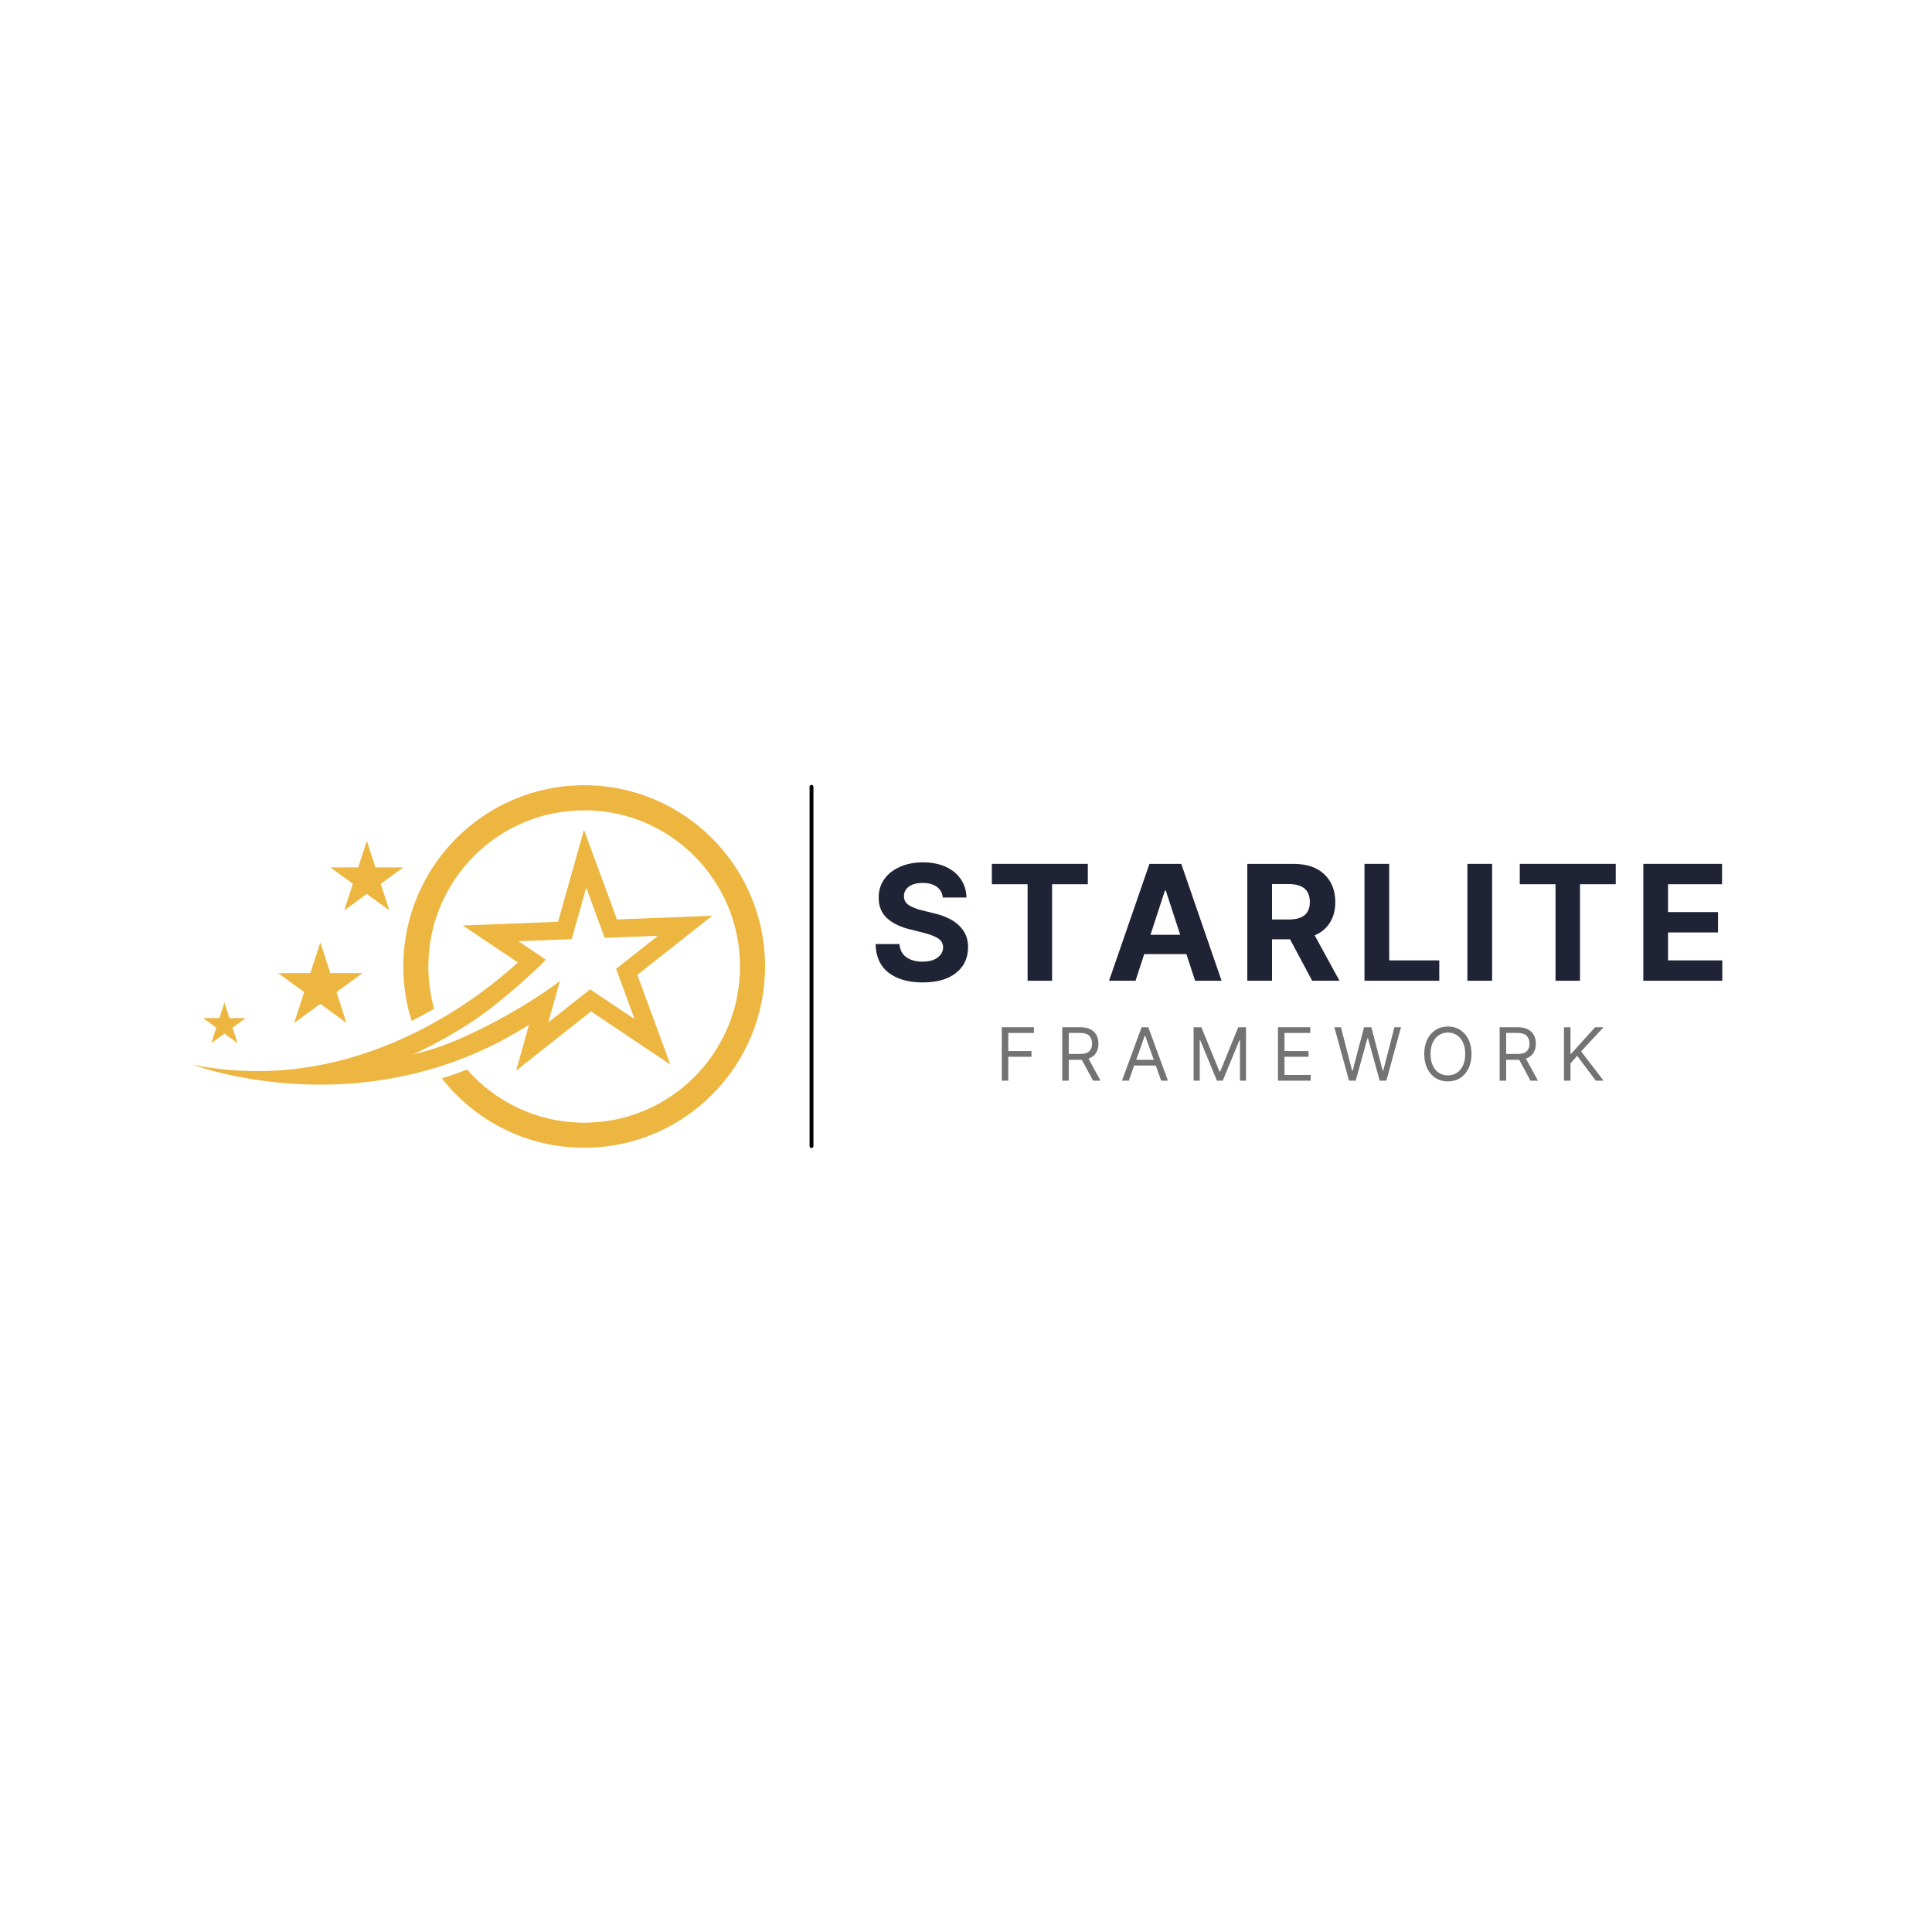 <svg xmlns="http://www.w3.org/2000/svg" xmlns:xlink="http://www.w3.org/1999/xlink" width="500" zoomAndPan="magnify" viewBox="0 0 375 375" height="500" preserveAspectRatio="xMidYMid meet" version="1.0"><defs><g/><clipPath id="aa50de20da"><path d="M 37.5 161 L 139 161 L 139 211 L 37.5 211 Z M 37.5 161 " clip-rule="nonzero"/></clipPath><clipPath id="6a7e1d1d45"><path d="M 78 152.348 L 148.5 152.348 L 148.5 222.848 L 78 222.848 Z M 78 152.348 " clip-rule="nonzero"/></clipPath></defs><g clip-path="url(#aa50de20da)"><path fill="#edb641" d="M 80.055 204.707 C 84.539 202.656 88.434 200.398 91.625 198.305 C 97.723 194.301 105.523 186.859 105.949 186.266 L 103.094 184.352 L 100.617 182.691 L 108.453 182.387 L 110.969 182.285 L 111.656 179.855 L 113.785 172.293 L 116.5 179.668 L 117.371 182.035 L 119.887 181.938 L 127.723 181.629 L 121.562 186.492 L 119.586 188.059 L 120.457 190.426 L 123.168 197.801 L 116.648 193.434 L 114.555 192.027 L 112.578 193.59 L 106.418 198.457 L 107.477 194.695 L 108.547 190.895 L 108.68 190.422 C 101.184 196.047 90.695 201.465 84.422 203.469 C 82.984 203.93 81.527 204.34 80.055 204.707 Z M 65.309 210.469 C 76.422 210.031 89.664 207.203 102.691 198.891 L 100.18 207.805 L 114.723 196.32 L 130.113 206.633 L 123.711 189.223 L 138.25 177.738 L 119.75 178.465 L 113.348 161.055 L 108.316 178.914 L 89.816 179.637 L 100.527 186.812 C 93.48 193.238 75.797 206.941 52.371 207.859 C 47.637 208.043 42.664 207.707 37.5 206.68 C 37.5 206.68 49.16 211.102 65.309 210.469 " fill-opacity="1" fill-rule="nonzero"/></g><g clip-path="url(#6a7e1d1d45)"><path fill="#edb641" d="M 113.391 152.41 C 94 152.41 78.281 168.164 78.281 187.598 C 78.281 191.277 78.848 194.824 79.895 198.156 C 81.418 197.395 82.879 196.605 84.266 195.805 C 83.535 193.195 83.145 190.441 83.145 187.598 C 83.145 170.855 96.688 157.281 113.391 157.281 C 130.098 157.281 143.637 170.855 143.637 187.598 C 143.637 204.34 130.098 217.91 113.391 217.91 C 104.332 217.91 96.203 213.918 90.66 207.594 C 89.047 208.223 87.414 208.793 85.762 209.312 C 92.191 217.512 102.176 222.781 113.391 222.781 C 132.781 222.781 148.5 207.027 148.5 187.598 C 148.5 168.164 132.781 152.41 113.391 152.41 " fill-opacity="1" fill-rule="nonzero"/></g><path fill="#edb641" d="M 62.176 182.898 L 64.113 188.875 L 70.383 188.875 L 65.309 192.566 L 67.246 198.543 L 62.176 194.852 L 57.102 198.543 L 59.039 192.566 L 53.969 188.875 L 60.238 188.875 L 62.176 182.898 " fill-opacity="1" fill-rule="nonzero"/><path fill="#edb641" d="M 71.199 163.199 L 72.871 168.359 L 78.281 168.359 L 73.902 171.547 L 75.574 176.703 L 71.199 173.516 L 66.816 176.703 L 68.492 171.547 L 64.113 168.359 L 69.523 168.359 L 71.199 163.199 " fill-opacity="1" fill-rule="nonzero"/><path fill="#edb641" d="M 43.562 194.602 L 44.539 197.613 L 47.699 197.613 L 45.145 199.473 L 46.117 202.484 L 43.562 200.625 L 41.008 202.484 L 41.984 199.473 L 39.43 197.613 L 42.586 197.613 L 43.562 194.602 " fill-opacity="1" fill-rule="nonzero"/><g fill="#202235" fill-opacity="1"><g transform="translate(168.712, 190.364)"><g><path d="M 14.281 -16.156 C 14.188 -17.051 13.801 -17.742 13.125 -18.234 C 12.445 -18.734 11.539 -18.984 10.406 -18.984 C 9.227 -18.984 8.32 -18.742 7.688 -18.266 C 7.062 -17.785 6.75 -17.18 6.75 -16.453 C 6.738 -15.641 7.086 -15.023 7.797 -14.609 C 8.516 -14.191 9.363 -13.867 10.344 -13.641 L 12.375 -13.141 C 13.695 -12.848 14.867 -12.422 15.891 -11.859 C 16.91 -11.297 17.711 -10.57 18.297 -9.688 C 18.891 -8.812 19.188 -7.742 19.188 -6.484 C 19.176 -4.398 18.395 -2.742 16.844 -1.516 C 15.301 -0.285 13.145 0.328 10.375 0.328 C 7.625 0.328 5.426 -0.297 3.781 -1.547 C 2.145 -2.805 1.297 -4.664 1.234 -7.125 L 5.875 -7.125 C 5.957 -5.988 6.406 -5.133 7.219 -4.562 C 8.039 -3.988 9.078 -3.703 10.328 -3.703 C 11.547 -3.703 12.516 -3.957 13.234 -4.469 C 13.961 -4.988 14.332 -5.66 14.344 -6.484 C 14.332 -7.254 13.992 -7.844 13.328 -8.25 C 12.672 -8.664 11.723 -9.023 10.484 -9.328 L 8.016 -9.953 C 6.109 -10.398 4.598 -11.125 3.484 -12.125 C 2.379 -13.125 1.832 -14.457 1.844 -16.125 C 1.832 -17.5 2.195 -18.703 2.938 -19.734 C 3.676 -20.766 4.695 -21.562 6 -22.125 C 7.301 -22.695 8.781 -22.984 10.438 -22.984 C 12.113 -22.984 13.582 -22.695 14.844 -22.125 C 16.102 -21.551 17.082 -20.75 17.781 -19.719 C 18.488 -18.695 18.852 -17.508 18.875 -16.156 Z M 14.281 -16.156 "/></g></g></g><g fill="#202235" fill-opacity="1"><g transform="translate(191.411, 190.364)"><g><path d="M 1.109 -18.734 L 1.109 -22.688 L 19.734 -22.688 L 19.734 -18.734 L 12.797 -18.734 L 12.797 0 L 8.047 0 L 8.047 -18.734 Z M 1.109 -18.734 "/></g></g></g><g fill="#202235" fill-opacity="1"><g transform="translate(214.531, 190.364)"><g><path d="M 5.875 0 L 0.734 0 L 8.578 -22.688 L 14.75 -22.688 L 22.578 0 L 17.438 0 L 15.75 -5.172 L 7.562 -5.172 Z M 8.781 -8.922 L 14.547 -8.922 L 11.75 -17.5 L 11.578 -17.5 Z M 8.781 -8.922 "/></g></g></g><g fill="#202235" fill-opacity="1"><g transform="translate(240.132, 190.364)"><g><path d="M 1.969 0 L 1.969 -22.688 L 10.922 -22.688 C 13.492 -22.688 15.488 -22.016 16.906 -20.672 C 18.332 -19.328 19.047 -17.523 19.047 -15.266 C 19.047 -13.723 18.703 -12.398 18.016 -11.297 C 17.328 -10.191 16.336 -9.363 15.047 -8.812 L 19.859 0 L 14.562 0 L 10.266 -8.047 L 6.766 -8.047 L 6.766 0 Z M 6.766 -11.891 L 10.016 -11.891 C 12.742 -11.891 14.109 -13.016 14.109 -15.266 C 14.109 -17.598 12.738 -18.766 10 -18.766 L 6.766 -18.766 Z M 6.766 -11.891 "/></g></g></g><g fill="#202235" fill-opacity="1"><g transform="translate(262.876, 190.364)"><g><path d="M 1.969 0 L 1.969 -22.688 L 6.766 -22.688 L 6.766 -3.953 L 16.484 -3.953 L 16.484 0 Z M 1.969 0 "/></g></g></g><g fill="#202235" fill-opacity="1"><g transform="translate(282.851, 190.364)"><g><path d="M 6.766 -22.688 L 6.766 0 L 1.969 0 L 1.969 -22.688 Z M 6.766 -22.688 "/></g></g></g><g fill="#202235" fill-opacity="1"><g transform="translate(293.878, 190.364)"><g><path d="M 1.109 -18.734 L 1.109 -22.688 L 19.734 -22.688 L 19.734 -18.734 L 12.797 -18.734 L 12.797 0 L 8.047 0 L 8.047 -18.734 Z M 1.109 -18.734 "/></g></g></g><g fill="#202235" fill-opacity="1"><g transform="translate(316.998, 190.364)"><g><path d="M 1.969 0 L 1.969 -22.688 L 17.25 -22.688 L 17.25 -18.734 L 6.766 -18.734 L 6.766 -13.328 L 16.469 -13.328 L 16.469 -9.375 L 6.766 -9.375 L 6.766 -3.953 L 17.297 -3.953 L 17.297 0 Z M 1.969 0 "/></g></g></g><g fill="#737373" fill-opacity="1"><g transform="translate(193.193, 209.76)"><g><path d="M 1.25 0 L 1.25 -10.375 L 7.484 -10.375 L 7.484 -9.266 L 2.516 -9.266 L 2.516 -5.75 L 7.016 -5.75 L 7.016 -4.641 L 2.516 -4.641 L 2.516 0 Z M 1.25 0 "/></g></g></g><g fill="#737373" fill-opacity="1"><g transform="translate(204.929, 209.76)"><g><path d="M 1.25 0 L 1.25 -10.375 L 4.766 -10.375 C 5.578 -10.375 6.238 -10.234 6.75 -9.953 C 7.27 -9.68 7.656 -9.305 7.906 -8.828 C 8.156 -8.348 8.281 -7.801 8.281 -7.188 C 8.281 -6.5 8.125 -5.898 7.812 -5.391 C 7.5 -4.879 7.008 -4.508 6.344 -4.281 L 8.688 0 L 7.234 0 L 5.047 -4.062 C 4.961 -4.051 4.875 -4.047 4.781 -4.047 L 2.516 -4.047 L 2.516 0 Z M 2.516 -5.188 L 4.734 -5.188 C 5.566 -5.188 6.16 -5.363 6.516 -5.719 C 6.867 -6.082 7.047 -6.57 7.047 -7.188 C 7.047 -7.812 6.867 -8.312 6.516 -8.688 C 6.16 -9.07 5.562 -9.266 4.719 -9.266 L 2.516 -9.266 Z M 2.516 -5.188 "/></g></g></g><g fill="#737373" fill-opacity="1"><g transform="translate(217.415, 209.76)"><g><path d="M 1.688 0 L 0.359 0 L 4.172 -10.375 L 5.469 -10.375 L 9.281 0 L 7.969 0 L 6.922 -2.938 L 2.719 -2.938 Z M 3.125 -4.047 L 6.531 -4.047 L 4.859 -8.734 L 4.781 -8.734 Z M 3.125 -4.047 "/></g></g></g><g fill="#737373" fill-opacity="1"><g transform="translate(230.427, 209.76)"><g><path d="M 1.25 -10.375 L 2.75 -10.375 L 6.281 -1.766 L 6.406 -1.766 L 9.922 -10.375 L 11.422 -10.375 L 11.422 0 L 10.25 0 L 10.25 -7.875 L 10.156 -7.875 L 6.906 0 L 5.781 0 L 2.531 -7.875 L 2.438 -7.875 L 2.438 0 L 1.25 0 Z M 1.25 -10.375 "/></g></g></g><g fill="#737373" fill-opacity="1"><g transform="translate(246.802, 209.76)"><g><path d="M 1.25 0 L 1.25 -10.375 L 7.516 -10.375 L 7.516 -9.266 L 2.516 -9.266 L 2.516 -5.75 L 7.188 -5.75 L 7.188 -4.641 L 2.516 -4.641 L 2.516 -1.109 L 7.594 -1.109 L 7.594 0 Z M 1.25 0 "/></g></g></g><g fill="#737373" fill-opacity="1"><g transform="translate(258.7, 209.76)"><g><path d="M 3.141 0 L 0.297 -10.375 L 1.578 -10.375 L 3.75 -1.922 L 3.844 -1.922 L 6.062 -10.375 L 7.484 -10.375 L 9.688 -1.922 L 9.781 -1.922 L 11.953 -10.375 L 13.234 -10.375 L 10.391 0 L 9.094 0 L 6.812 -8.266 L 6.734 -8.266 L 4.438 0 Z M 3.141 0 "/></g></g></g><g fill="#737373" fill-opacity="1"><g transform="translate(275.602, 209.76)"><g><path d="M 10.016 -5.188 C 10.016 -4.094 9.816 -3.145 9.422 -2.344 C 9.023 -1.551 8.484 -0.938 7.797 -0.5 C 7.109 -0.07 6.32 0.141 5.438 0.141 C 4.551 0.141 3.758 -0.07 3.062 -0.5 C 2.375 -0.938 1.832 -1.551 1.438 -2.344 C 1.039 -3.145 0.844 -4.094 0.844 -5.188 C 0.844 -6.281 1.039 -7.223 1.438 -8.016 C 1.832 -8.816 2.375 -9.43 3.062 -9.859 C 3.758 -10.297 4.551 -10.516 5.438 -10.516 C 6.32 -10.516 7.109 -10.297 7.797 -9.859 C 8.484 -9.43 9.023 -8.816 9.422 -8.016 C 9.816 -7.223 10.016 -6.281 10.016 -5.188 Z M 8.797 -5.188 C 8.797 -6.082 8.645 -6.836 8.344 -7.453 C 8.039 -8.078 7.633 -8.547 7.125 -8.859 C 6.625 -9.18 6.062 -9.344 5.438 -9.344 C 4.801 -9.344 4.227 -9.18 3.719 -8.859 C 3.219 -8.547 2.816 -8.078 2.516 -7.453 C 2.211 -6.836 2.062 -6.082 2.062 -5.188 C 2.062 -4.289 2.211 -3.531 2.516 -2.906 C 2.816 -2.289 3.219 -1.82 3.719 -1.5 C 4.227 -1.188 4.801 -1.031 5.438 -1.031 C 6.062 -1.031 6.625 -1.188 7.125 -1.5 C 7.633 -1.82 8.039 -2.289 8.344 -2.906 C 8.645 -3.531 8.797 -4.289 8.797 -5.188 Z M 8.797 -5.188 "/></g></g></g><g fill="#737373" fill-opacity="1"><g transform="translate(289.829, 209.76)"><g><path d="M 1.25 0 L 1.25 -10.375 L 4.766 -10.375 C 5.578 -10.375 6.238 -10.234 6.75 -9.953 C 7.27 -9.68 7.656 -9.305 7.906 -8.828 C 8.156 -8.348 8.281 -7.801 8.281 -7.188 C 8.281 -6.5 8.125 -5.898 7.812 -5.391 C 7.5 -4.879 7.008 -4.508 6.344 -4.281 L 8.688 0 L 7.234 0 L 5.047 -4.062 C 4.961 -4.051 4.875 -4.047 4.781 -4.047 L 2.516 -4.047 L 2.516 0 Z M 2.516 -5.188 L 4.734 -5.188 C 5.566 -5.188 6.16 -5.363 6.516 -5.719 C 6.867 -6.082 7.047 -6.57 7.047 -7.188 C 7.047 -7.812 6.867 -8.312 6.516 -8.688 C 6.16 -9.07 5.562 -9.266 4.719 -9.266 L 2.516 -9.266 Z M 2.516 -5.188 "/></g></g></g><g fill="#737373" fill-opacity="1"><g transform="translate(302.315, 209.76)"><g><path d="M 1.25 0 L 1.25 -10.375 L 2.516 -10.375 L 2.516 -5.234 L 2.641 -5.234 L 7.297 -10.375 L 8.938 -10.375 L 4.578 -5.688 L 8.938 0 L 7.422 0 L 3.812 -4.828 L 2.516 -3.359 L 2.516 0 Z M 1.25 0 "/></g></g></g><path stroke-linecap="round" transform="matrix(0, 0.752, -0.75, 0, 157.885, 152.349)" fill="none" stroke-linejoin="miter" d="M 0.501 0.498 L 93.228 0.498 " stroke="#000000" stroke-width="1" stroke-opacity="1" stroke-miterlimit="4"/></svg>